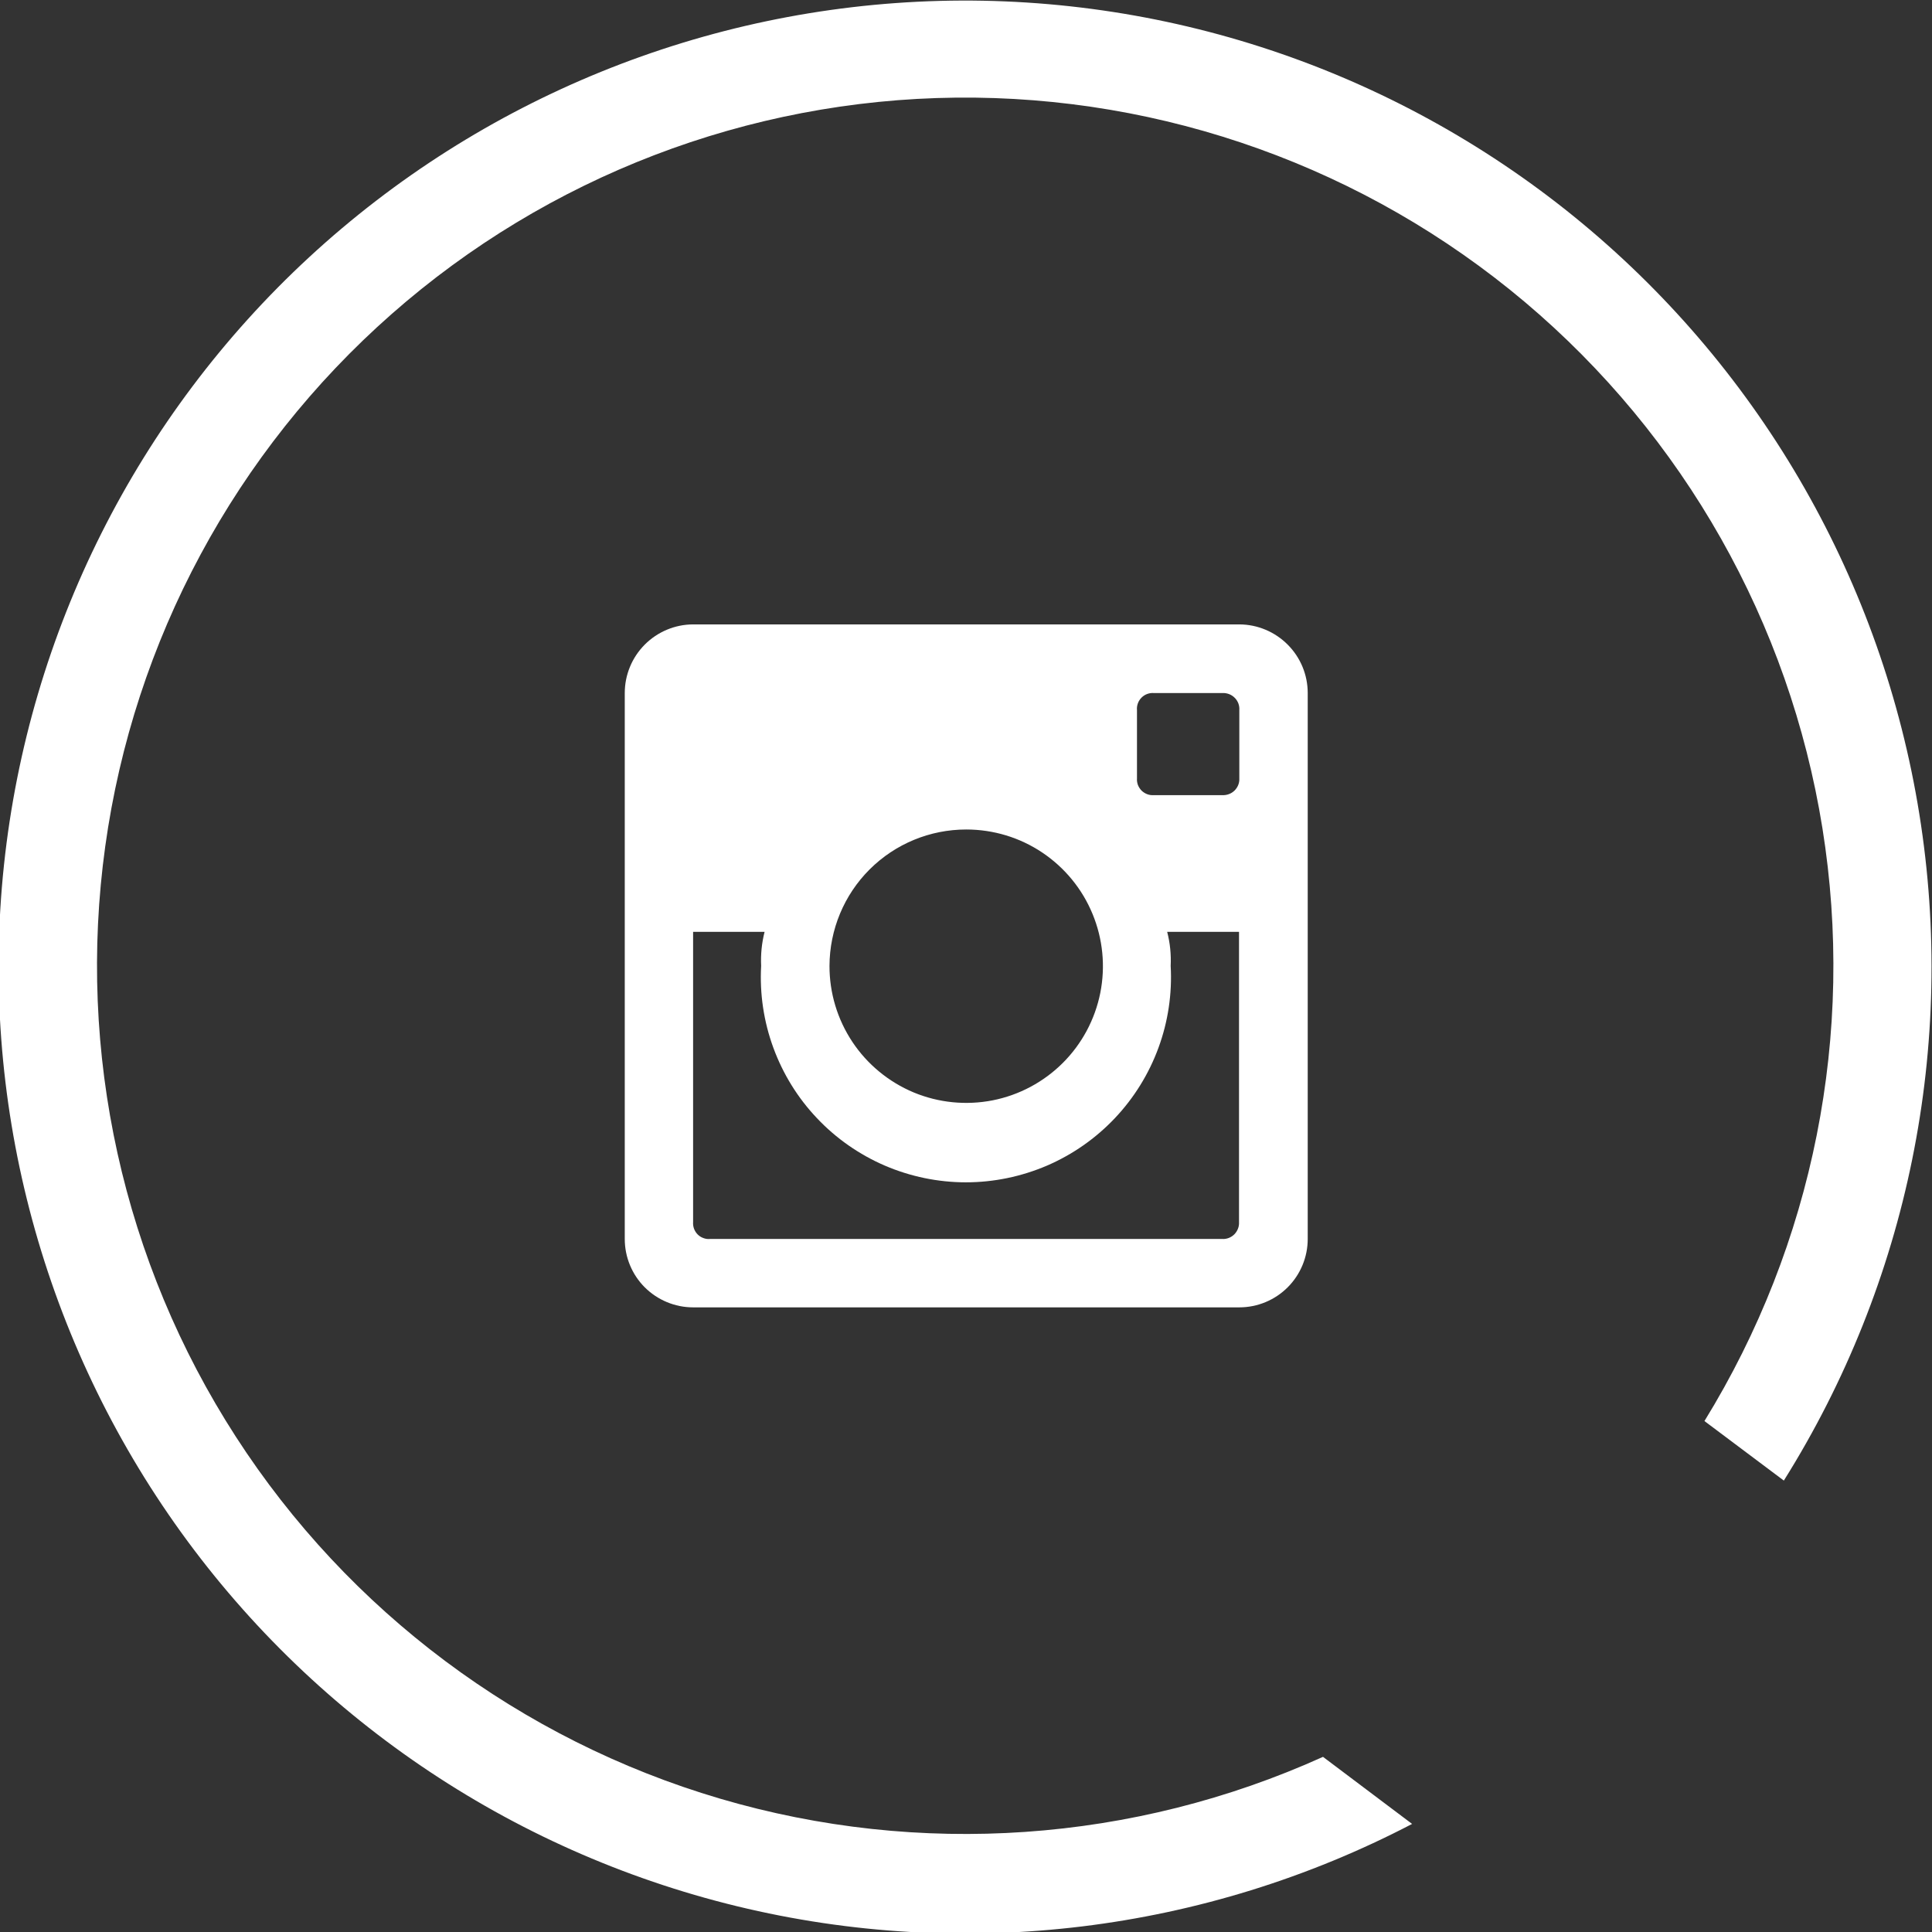 <svg width="32" height="32" viewBox="0 0 32 32" fill="none" xmlns="http://www.w3.org/2000/svg">
<rect x="0" y="0" width="32" height="32" fill="#333333" stroke="none"/>
<g clip-path="url(#clip0_13_90142)">
<path d="M20.527 10.342H11.48C11.179 10.343 10.891 10.464 10.679 10.677C10.467 10.89 10.348 11.178 10.348 11.479V20.521C10.348 20.822 10.467 21.11 10.679 21.322C10.892 21.534 11.18 21.654 11.48 21.654H20.527C20.828 21.654 21.116 21.534 21.328 21.322C21.54 21.11 21.66 20.822 21.66 20.521V11.479C21.66 11.178 21.541 10.89 21.328 10.677C21.116 10.464 20.828 10.343 20.527 10.342ZM16.004 13.739C16.452 13.739 16.89 13.871 17.262 14.12C17.635 14.37 17.925 14.723 18.096 15.138C18.267 15.552 18.312 16.007 18.224 16.447C18.136 16.886 17.92 17.29 17.603 17.606C17.286 17.922 16.882 18.138 16.442 18.225C16.003 18.311 15.547 18.266 15.133 18.094C14.72 17.921 14.366 17.63 14.118 17.257C13.87 16.884 13.738 16.446 13.739 15.998C13.741 15.398 13.98 14.823 14.404 14.4C14.829 13.976 15.404 13.739 16.004 13.739ZM11.762 20.521C11.724 20.525 11.686 20.52 11.65 20.506C11.615 20.494 11.582 20.473 11.555 20.446C11.529 20.419 11.508 20.387 11.495 20.351C11.482 20.316 11.477 20.277 11.48 20.24V15.434H12.664C12.617 15.618 12.598 15.808 12.607 15.998C12.581 16.459 12.65 16.921 12.809 17.354C12.968 17.788 13.213 18.185 13.531 18.52C13.848 18.856 14.231 19.123 14.655 19.306C15.079 19.488 15.537 19.583 15.998 19.583C16.46 19.583 16.917 19.488 17.342 19.306C17.766 19.123 18.148 18.856 18.466 18.52C18.783 18.185 19.029 17.788 19.188 17.354C19.347 16.921 19.416 16.459 19.39 15.998C19.399 15.808 19.38 15.618 19.332 15.434H20.522V20.24C20.524 20.277 20.519 20.315 20.505 20.35C20.492 20.385 20.471 20.417 20.445 20.444C20.418 20.471 20.386 20.491 20.351 20.505C20.316 20.518 20.278 20.524 20.24 20.521H11.762ZM20.527 12.893C20.529 12.93 20.523 12.967 20.509 13.002C20.495 13.037 20.474 13.068 20.448 13.094C20.421 13.12 20.39 13.14 20.355 13.153C20.32 13.166 20.283 13.172 20.246 13.17H19.113C19.076 13.173 19.038 13.168 19.003 13.155C18.968 13.142 18.936 13.122 18.909 13.096C18.883 13.07 18.862 13.038 18.848 13.003C18.835 12.968 18.829 12.931 18.832 12.893V11.761C18.828 11.723 18.834 11.685 18.847 11.649C18.86 11.614 18.88 11.582 18.907 11.555C18.934 11.528 18.966 11.507 19.002 11.494C19.038 11.481 19.076 11.476 19.113 11.479H20.246C20.283 11.477 20.321 11.483 20.356 11.496C20.391 11.509 20.423 11.53 20.45 11.557C20.477 11.583 20.497 11.615 20.511 11.65C20.524 11.686 20.53 11.723 20.527 11.761V12.893Z" fill="white"/>
<path d="M21.913 29.099C18.774 30.518 15.229 30.764 11.925 29.791C8.62 28.817 5.774 26.69 3.906 23.796C2.037 20.902 1.27 17.433 1.743 14.02C2.216 10.608 3.899 7.479 6.485 5.203C9.071 2.926 12.388 1.654 15.833 1.617C19.278 1.581 22.622 2.782 25.256 5.002C27.889 7.223 29.639 10.316 30.185 13.717C30.731 17.119 30.038 20.603 28.231 23.537L29.546 24.523C31.607 21.236 32.405 17.313 31.79 13.482C31.176 9.652 29.191 6.175 26.206 3.698C23.22 1.221 19.437 -0.088 15.559 0.015C11.681 0.119 7.972 1.627 5.122 4.259C2.273 6.891 0.476 10.469 0.066 14.326C-0.344 18.184 0.661 22.059 2.894 25.232C5.127 28.404 8.436 30.657 12.206 31.573C15.976 32.489 19.95 32.004 23.389 30.21L21.913 29.099Z" fill="white"/>
</g>
<defs>
<clipPath id="clip0_13_90142">
<rect width="32" height="32" fill="white"/>
</clipPath>
</defs>
</svg>
